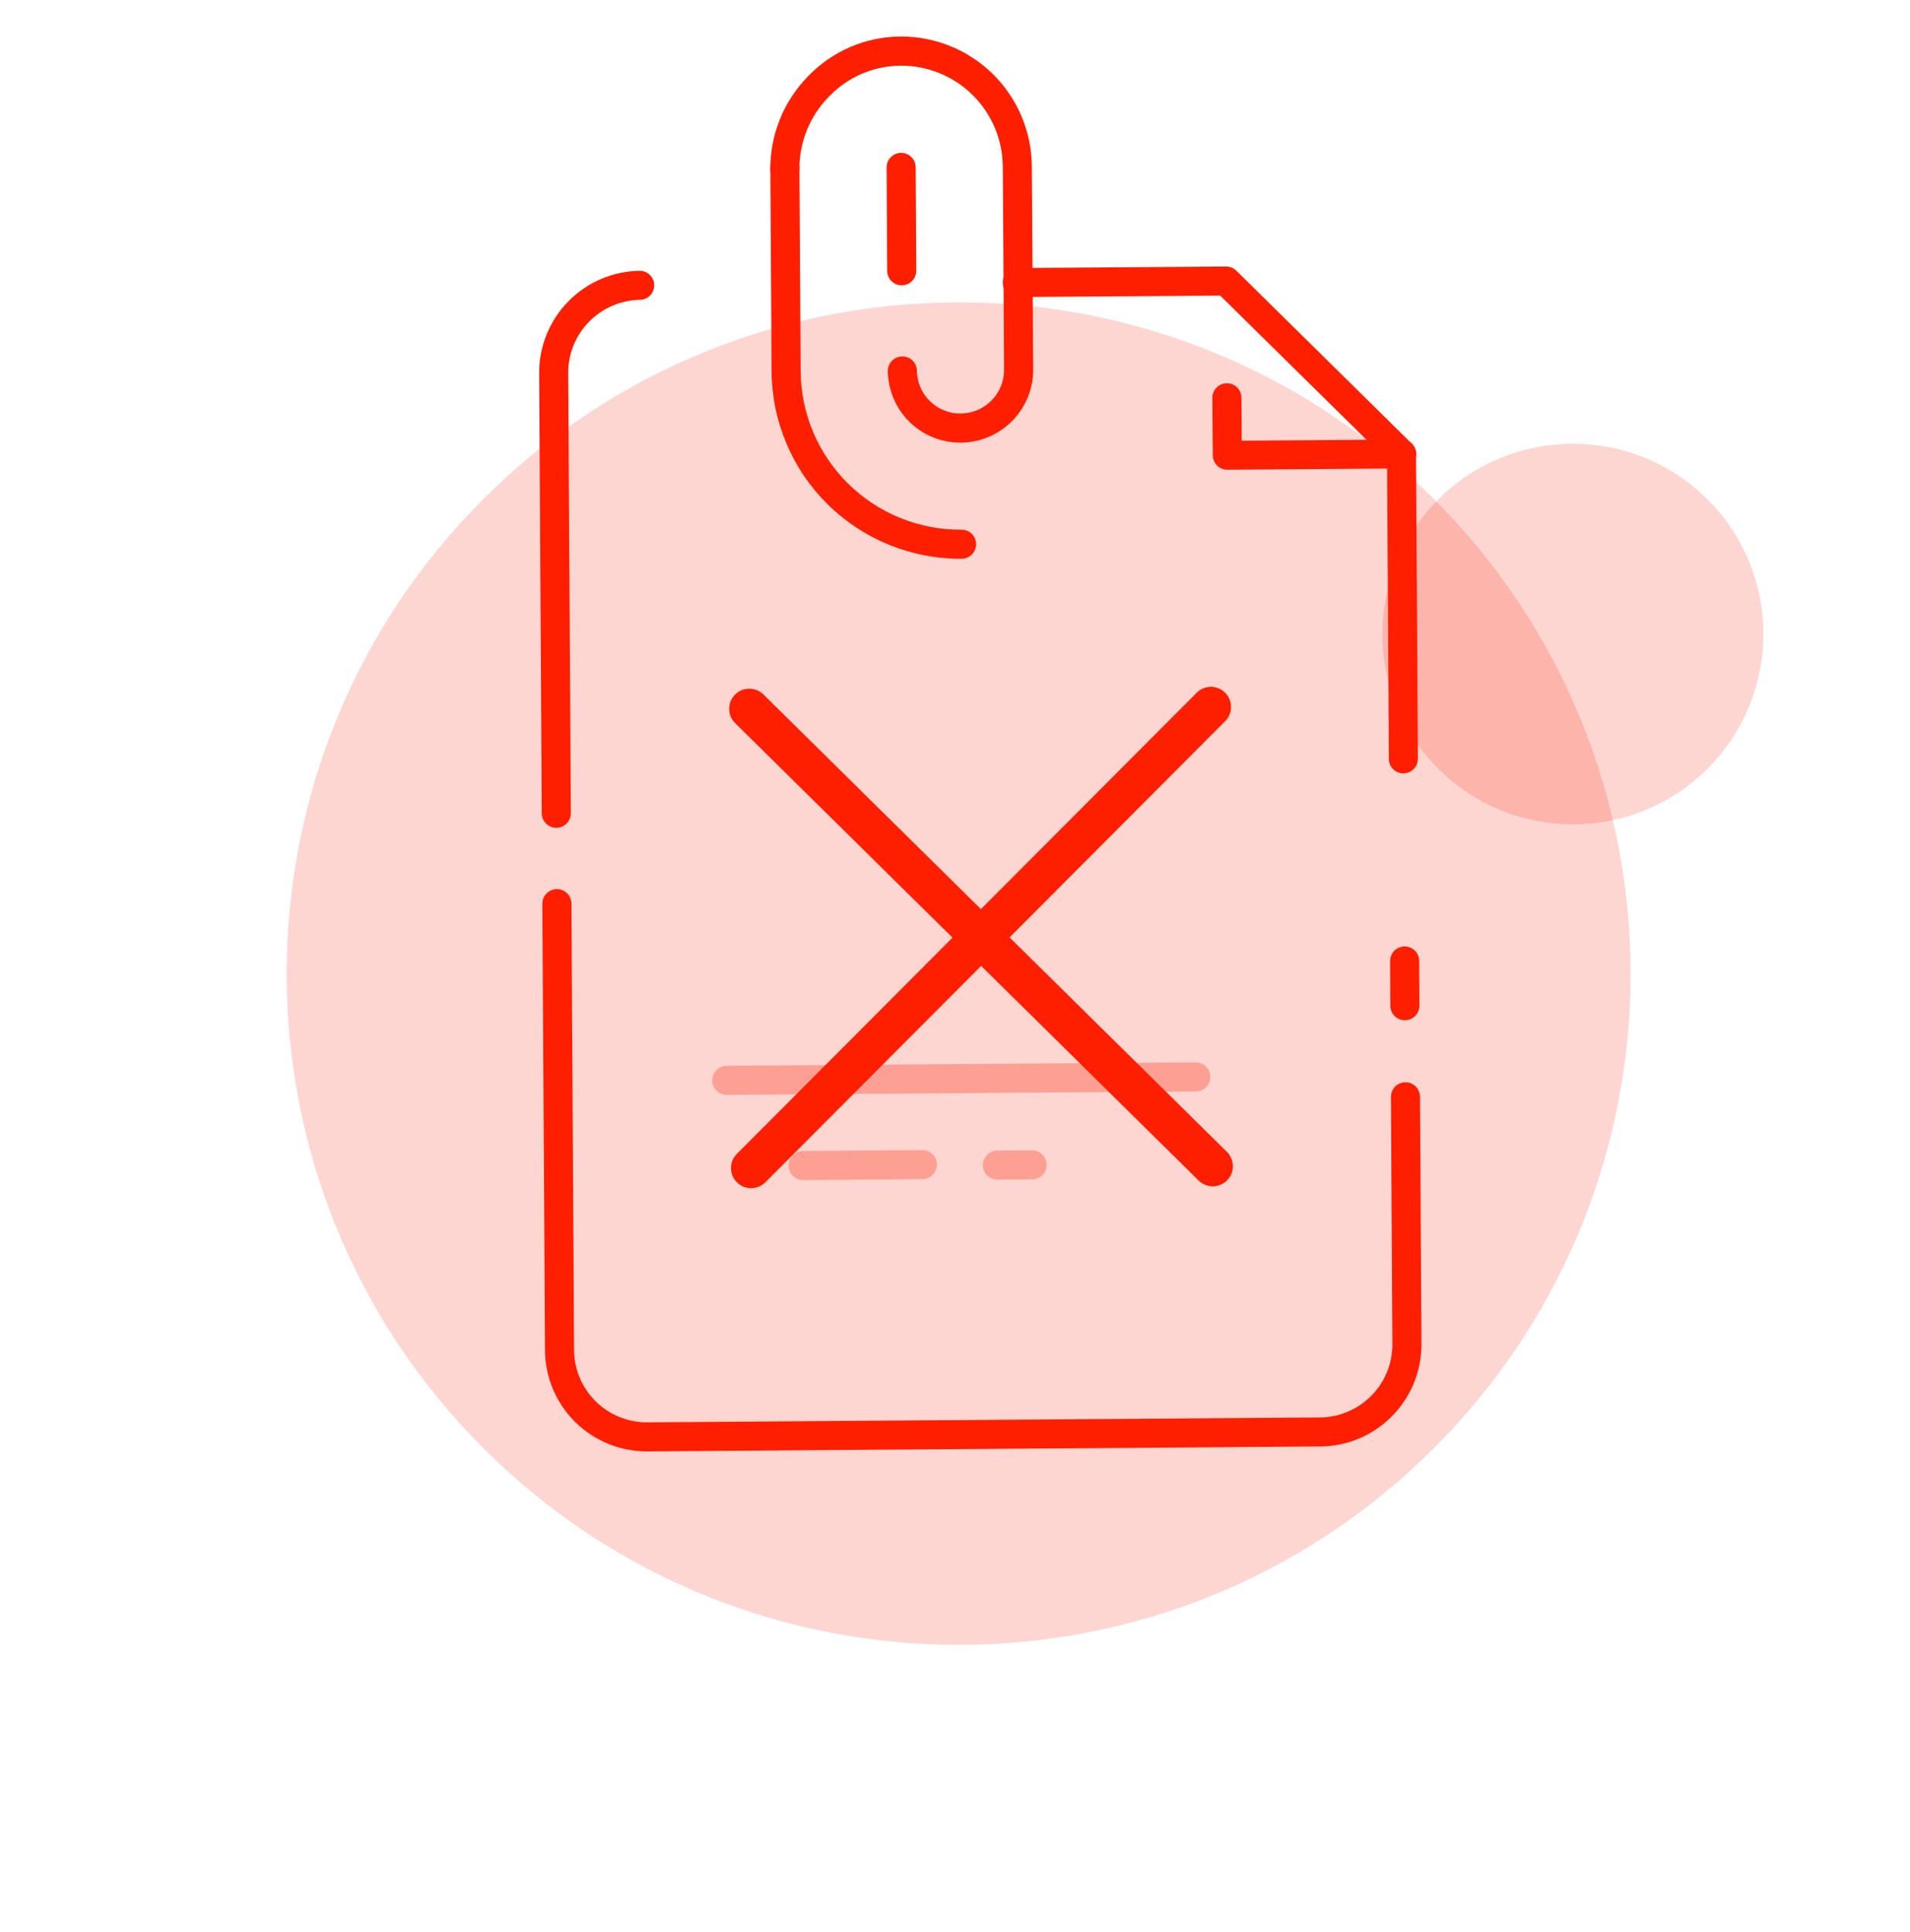 <svg width="173" height="175" viewBox="0 0 173 175" fill="none" xmlns="http://www.w3.org/2000/svg">
<path d="M154.667 69.625C161.406 62.894 161.406 51.979 154.667 45.247C147.928 38.515 137.003 38.515 130.264 45.247C123.525 51.979 123.525 62.894 130.264 69.625C137.003 76.357 147.928 76.357 154.667 69.625Z" fill="#FE1E00" fill-opacity="0.18"/>
<path d="M129.868 131.191C153.638 107.445 153.638 68.946 129.868 45.2C106.098 21.455 67.56 21.455 43.79 45.2C20.02 68.946 20.02 107.445 43.79 131.191C67.56 154.937 106.098 154.937 129.868 131.191Z" fill="#FE1E00" fill-opacity="0.18"/>
<path d="M127.302 42.386C127.19 42.417 127.074 42.433 126.958 42.434L111.171 42.55C110.998 42.552 110.827 42.519 110.667 42.454C110.507 42.389 110.362 42.294 110.239 42.172C110.116 42.051 110.018 41.907 109.952 41.748C109.885 41.589 109.85 41.418 109.85 41.245L109.81 36.041C109.809 35.868 109.841 35.697 109.906 35.537C109.972 35.377 110.067 35.231 110.189 35.108C110.31 34.985 110.455 34.887 110.614 34.82C110.773 34.753 110.944 34.717 111.116 34.716C111.289 34.715 111.46 34.747 111.62 34.812C111.78 34.877 111.926 34.972 112.049 35.094C112.172 35.215 112.27 35.359 112.337 35.518C112.404 35.677 112.439 35.847 112.44 36.02L112.473 39.92L126.946 39.815C127.267 39.81 127.578 39.922 127.821 40.13C128.065 40.339 128.223 40.629 128.267 40.946C128.311 41.264 128.238 41.586 128.06 41.853C127.883 42.12 127.614 42.313 127.305 42.397L127.302 42.386Z" fill="#FE1E00"/>
<path d="M87.437 50.566C87.326 50.597 87.212 50.613 87.097 50.614C82.561 50.643 78.202 48.872 74.976 45.692C71.749 42.511 69.919 38.179 69.886 33.647L69.778 15.238C69.776 14.889 69.912 14.553 70.157 14.305C70.402 14.056 70.736 13.915 71.085 13.913C71.434 13.91 71.769 14.046 72.018 14.29C72.266 14.535 72.407 14.868 72.409 15.217L72.517 33.626C72.546 37.461 74.095 41.126 76.825 43.817C79.554 46.509 83.242 48.007 87.079 47.984C87.4 47.979 87.711 48.092 87.954 48.3C88.198 48.508 88.356 48.798 88.4 49.116C88.444 49.433 88.371 49.755 88.193 50.023C88.016 50.29 87.747 50.483 87.437 50.566Z" fill="#FE1E00"/>
<path d="M88.731 39.86C87.757 40.129 86.736 40.169 85.745 39.98C84.753 39.79 83.82 39.375 83.015 38.766C82.211 38.158 81.558 37.372 81.108 36.47C80.657 35.568 80.42 34.574 80.415 33.566C80.425 33.225 80.568 32.901 80.812 32.662C81.057 32.424 81.384 32.289 81.726 32.287C82.067 32.285 82.396 32.416 82.642 32.652C82.889 32.887 83.034 33.209 83.047 33.55C83.05 34.069 83.155 34.581 83.356 35.059C83.558 35.536 83.852 35.969 84.221 36.332C84.59 36.696 85.028 36.983 85.508 37.176C85.989 37.37 86.504 37.467 87.022 37.462C88.069 37.452 89.07 37.027 89.806 36.282C90.541 35.536 90.952 34.53 90.947 33.483L90.83 15.082C90.81 12.643 89.825 10.312 88.088 8.599C86.352 6.887 84.006 5.933 81.565 5.946C80.353 5.957 79.155 6.211 78.041 6.692C76.928 7.173 75.923 7.873 75.084 8.749C73.358 10.5 72.395 12.862 72.407 15.319C72.395 15.658 72.252 15.979 72.008 16.216C71.764 16.453 71.438 16.586 71.099 16.589C70.759 16.591 70.431 16.462 70.185 16.229C69.939 15.995 69.792 15.676 69.776 15.336C69.756 12.186 70.986 9.154 73.197 6.904C74.279 5.778 75.575 4.88 77.009 4.262C78.444 3.644 79.987 3.319 81.548 3.306C84.687 3.288 87.703 4.514 89.936 6.716C92.168 8.918 93.435 11.917 93.458 15.053L93.583 33.459C93.591 34.909 93.12 36.323 92.242 37.48C91.365 38.638 90.131 39.474 88.731 39.86Z" fill="#FE1E00"/>
<path d="M82.021 25.799C81.827 25.852 81.622 25.86 81.424 25.822C81.226 25.785 81.04 25.702 80.879 25.58C80.718 25.459 80.587 25.302 80.496 25.122C80.406 24.942 80.358 24.744 80.356 24.542L80.306 15.171C80.303 14.822 80.44 14.487 80.685 14.239C80.93 13.99 81.264 13.849 81.613 13.846C81.961 13.843 82.297 13.979 82.545 14.224C82.793 14.468 82.934 14.802 82.937 15.15L82.99 24.532C82.99 24.82 82.895 25.1 82.72 25.329C82.545 25.558 82.299 25.723 82.021 25.799Z" fill="#FE1E00"/>
<path d="M50.738 74.938C50.543 74.992 50.339 75 50.14 74.963C49.942 74.925 49.755 74.842 49.594 74.721C49.433 74.599 49.302 74.442 49.212 74.262C49.121 74.082 49.074 73.883 49.073 73.681L48.836 33.799C48.826 31.36 49.783 29.016 51.499 27.278C53.214 25.541 55.547 24.553 57.987 24.53C58.327 24.542 58.648 24.684 58.885 24.928C59.121 25.171 59.255 25.497 59.257 25.836C59.258 26.175 59.129 26.503 58.895 26.75C58.661 26.996 58.341 27.143 58.002 27.16C56.259 27.179 54.594 27.886 53.37 29.126C52.145 30.367 51.46 32.04 51.465 33.782L51.704 73.66C51.705 73.95 51.612 74.231 51.437 74.462C51.263 74.693 51.017 74.86 50.738 74.938Z" fill="#FE1E00"/>
<path d="M121.979 130.697C121.202 130.912 120.401 131.022 119.596 131.027L58.63 131.472C56.188 131.485 53.843 130.531 52.107 128.819C50.37 127.106 49.384 124.775 49.365 122.336L49.125 81.809C49.137 81.469 49.28 81.148 49.524 80.911C49.768 80.674 50.094 80.541 50.434 80.539C50.773 80.536 51.101 80.665 51.347 80.899C51.594 81.132 51.74 81.452 51.757 81.791L51.996 122.315C52.012 124.057 52.717 125.721 53.957 126.944C55.197 128.167 56.872 128.849 58.615 128.842L119.581 128.397C121.324 128.378 122.989 127.671 124.213 126.43C125.438 125.19 126.123 123.516 126.118 121.775L125.986 99.362C125.984 99.013 126.12 98.677 126.365 98.429C126.61 98.18 126.944 98.039 127.293 98.037C127.642 98.034 127.977 98.17 128.226 98.414C128.474 98.659 128.615 98.992 128.617 99.341L128.75 121.757C128.757 123.781 128.098 125.753 126.874 127.368C125.651 128.984 123.931 130.153 121.979 130.697Z" fill="#FE1E00"/>
<path d="M127.598 92.369C127.403 92.423 127.198 92.431 127 92.393C126.801 92.355 126.615 92.272 126.453 92.15C126.292 92.029 126.162 91.871 126.071 91.691C125.981 91.51 125.933 91.312 125.932 91.11L125.913 87.059C125.91 86.71 126.047 86.375 126.292 86.126C126.537 85.878 126.871 85.737 127.22 85.734C127.568 85.731 127.904 85.867 128.152 86.112C128.4 86.356 128.541 86.689 128.544 87.038L128.567 91.103C128.566 91.39 128.471 91.67 128.296 91.899C128.121 92.128 127.876 92.293 127.598 92.369Z" fill="#FE1E00"/>
<path d="M127.466 70.008C127.272 70.062 127.067 70.071 126.869 70.033C126.67 69.996 126.484 69.913 126.323 69.791C126.161 69.67 126.031 69.513 125.94 69.332C125.85 69.152 125.802 68.953 125.801 68.751L125.635 41.674L110.522 26.776L92.205 26.91C92.028 26.919 91.85 26.892 91.684 26.83C91.518 26.768 91.365 26.674 91.237 26.552C91.108 26.43 91.005 26.283 90.934 26.12C90.864 25.958 90.827 25.782 90.826 25.605C90.825 25.427 90.86 25.252 90.929 25.088C90.997 24.924 91.099 24.776 91.226 24.652C91.353 24.529 91.505 24.432 91.67 24.368C91.836 24.304 92.013 24.274 92.191 24.281L111.052 24.143C111.225 24.142 111.396 24.174 111.556 24.239C111.717 24.304 111.862 24.399 111.985 24.521L127.868 40.184C128.116 40.429 128.256 40.762 128.259 41.111L128.427 68.732C128.429 69.021 128.336 69.302 128.162 69.532C127.989 69.763 127.744 69.93 127.466 70.008Z" fill="#FE1E00"/>
<path opacity="0.3" d="M108.668 98.817C108.557 98.848 108.442 98.864 108.327 98.865L65.777 99.177C65.437 99.165 65.116 99.023 64.879 98.779C64.643 98.536 64.51 98.21 64.508 97.871C64.506 97.531 64.635 97.204 64.869 96.957C65.103 96.711 65.423 96.564 65.762 96.547L108.312 96.235C108.63 96.235 108.937 96.35 109.177 96.559C109.416 96.767 109.572 97.056 109.615 97.37C109.658 97.685 109.586 98.005 109.412 98.271C109.238 98.537 108.974 98.731 108.668 98.817Z" fill="#FE1E00"/>
<path d="M66.452 104.902C66.532 104.763 66.629 104.635 66.742 104.522L108.446 62.698C108.793 62.379 109.249 62.206 109.719 62.215C110.189 62.225 110.638 62.416 110.97 62.75C111.302 63.083 111.492 63.532 111.501 64.004C111.511 64.476 111.337 64.933 111.018 65.28L69.315 107.104C69.001 107.414 68.586 107.6 68.147 107.628C67.707 107.655 67.273 107.523 66.925 107.254C66.576 106.986 66.336 106.6 66.249 106.168C66.162 105.735 66.234 105.286 66.452 104.902Z" fill="#FE1E00"/>
<path d="M108.954 107.229C108.815 107.15 108.687 107.053 108.573 106.941L66.536 65.453C66.215 65.108 66.039 64.652 66.046 64.181C66.052 63.71 66.24 63.26 66.571 62.925C66.901 62.59 67.349 62.397 67.82 62.384C68.29 62.372 68.748 62.542 69.097 62.859L111.134 104.348C111.446 104.66 111.634 105.074 111.665 105.514C111.695 105.954 111.566 106.389 111.3 106.74C111.034 107.091 110.651 107.334 110.219 107.424C109.788 107.514 109.339 107.445 108.954 107.229Z" fill="#FE1E00"/>
<path opacity="0.3" d="M93.823 106.782C93.712 106.813 93.597 106.829 93.482 106.83L90.407 106.851C90.23 106.859 90.053 106.832 89.886 106.77C89.72 106.709 89.568 106.614 89.439 106.492C89.31 106.37 89.207 106.224 89.136 106.061C89.066 105.898 89.029 105.723 89.028 105.545C89.027 105.368 89.062 105.192 89.131 105.028C89.2 104.865 89.301 104.716 89.428 104.593C89.556 104.469 89.707 104.372 89.873 104.308C90.038 104.245 90.215 104.215 90.393 104.221L93.464 104.201C93.785 104.195 94.096 104.308 94.339 104.516C94.583 104.724 94.741 105.014 94.785 105.332C94.829 105.649 94.756 105.972 94.578 106.239C94.401 106.506 94.132 106.699 93.823 106.782Z" fill="#FE1E00"/>
<path opacity="0.3" d="M83.881 106.764C83.769 106.795 83.654 106.811 83.538 106.812L72.735 106.891C72.389 106.888 72.058 106.75 71.814 106.506C71.57 106.262 71.432 105.931 71.43 105.586C71.427 105.24 71.561 104.907 71.802 104.659C72.043 104.411 72.371 104.267 72.717 104.259L83.522 104.18C83.843 104.175 84.154 104.287 84.397 104.495C84.641 104.704 84.799 104.994 84.843 105.311C84.887 105.628 84.814 105.951 84.636 106.218C84.459 106.485 84.19 106.678 83.88 106.761L83.881 106.764Z" fill="#FE1E00"/>
</svg>
